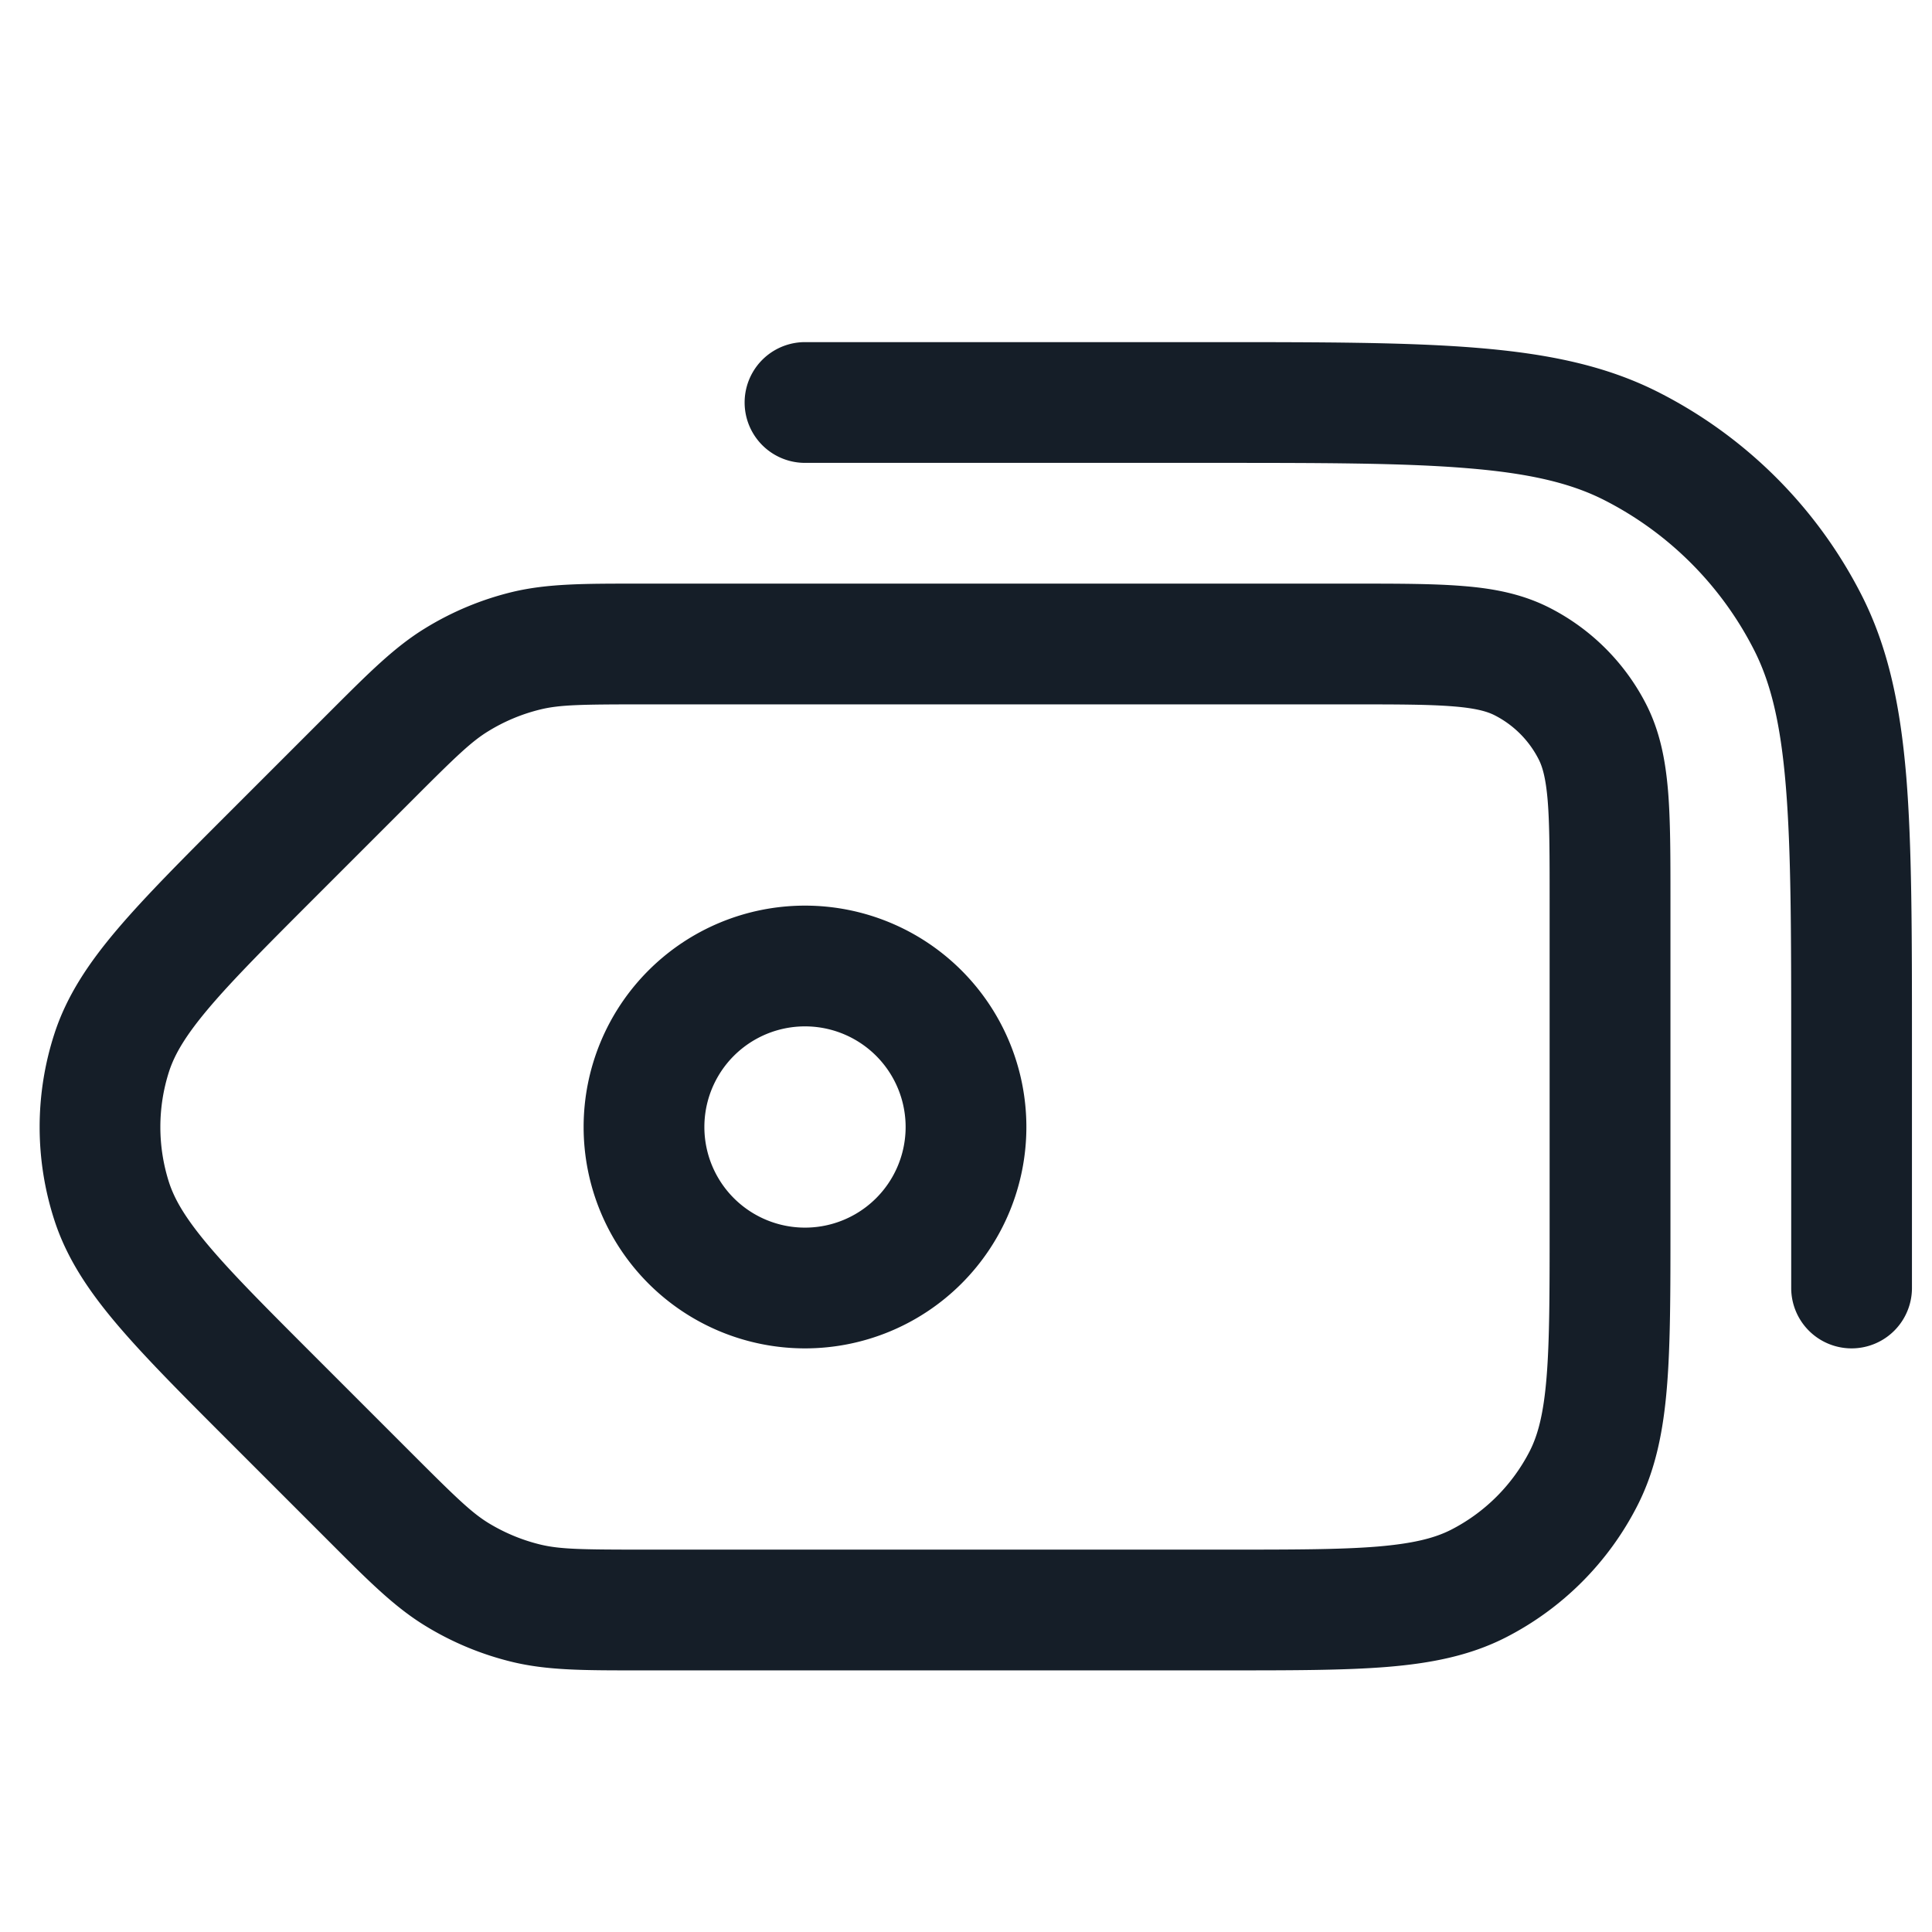 <svg viewBox="0 0 24 24" fill="none" xmlns="http://www.w3.org/2000/svg"><path fill-rule="evenodd" clip-rule="evenodd" d="M15 5.75c1.413 0 2.427 0 3.224.066.787.064 1.295.188 1.706.397a4.25 4.25 0 0 1 1.858 1.858c.21.411.333.919.397 1.706.065.796.066 1.81.066 3.223v3a.75.75 0 0 0 1.5 0v-3.034c0-1.371 0-2.447-.07-3.311-.073-.88-.222-1.607-.557-2.265a5.75 5.75 0 0 0-2.513-2.513c-.658-.336-1.385-.484-2.265-.556-.865-.071-1.94-.071-3.312-.071H10a.75.75 0 0 0 0 1.5h5Zm-7.097 1.5h8.927c.535 0 .98 0 1.345.03.38.03.736.098 1.074.27a2.75 2.75 0 0 1 1.202 1.202c.171.337.238.693.27 1.073.03.365.03.81.03 1.345v4.062c0 .813 0 1.469-.044 2-.045.546-.14 1.026-.366 1.47a3.75 3.75 0 0 1-1.638 1.64c-.444.226-.925.32-1.471.365-.531.043-1.187.043-2 .043H7.903c-.652 0-1.103 0-1.536-.104a3.751 3.751 0 0 1-1.083-.449c-.38-.232-.699-.551-1.16-1.012l-.06-.06-1.2-1.2-.023-.023c-.575-.575-1.038-1.039-1.383-1.445-.355-.418-.628-.824-.782-1.298a3.75 3.75 0 0 1 0-2.318c.154-.474.427-.88.782-1.298.345-.406.808-.87 1.383-1.445l.023-.023 1.2-1.2.06-.06c.461-.46.78-.78 1.16-1.012a3.75 3.75 0 0 1 1.083-.45c.433-.103.884-.103 1.536-.103Zm.085 1.5c-.769 0-1.032.005-1.27.062a2.25 2.25 0 0 0-.65.27c-.21.128-.4.31-.943.854l-1.2 1.2c-.603.603-1.023 1.024-1.323 1.377-.295.348-.43.58-.5.792a2.25 2.25 0 0 0 0 1.39c.07.211.205.444.5.792.3.354.72.774 1.323 1.377l1.2 1.2c.544.544.733.726.942.855.202.123.421.214.65.269.24.057.502.062 1.271.062H15.2c.853 0 1.447 0 1.91-.038.453-.038.714-.107.912-.207a2.25 2.25 0 0 0 .983-.983c.1-.198.17-.459.207-.913.038-.462.038-1.057.038-1.909v-4c0-.572 0-.957-.024-1.253-.024-.287-.066-.424-.112-.514a1.25 1.25 0 0 0-.546-.547c-.09-.046-.228-.088-.515-.111-.296-.024-.68-.025-1.253-.025H7.988Zm2.012 4a1.25 1.25 0 1 0 0 2.5 1.25 1.25 0 0 0 0-2.5ZM7.25 14a2.75 2.75 0 1 1 5.5 0 2.75 2.75 0 0 1-5.5 0Z" fill="#151E28"/></svg>